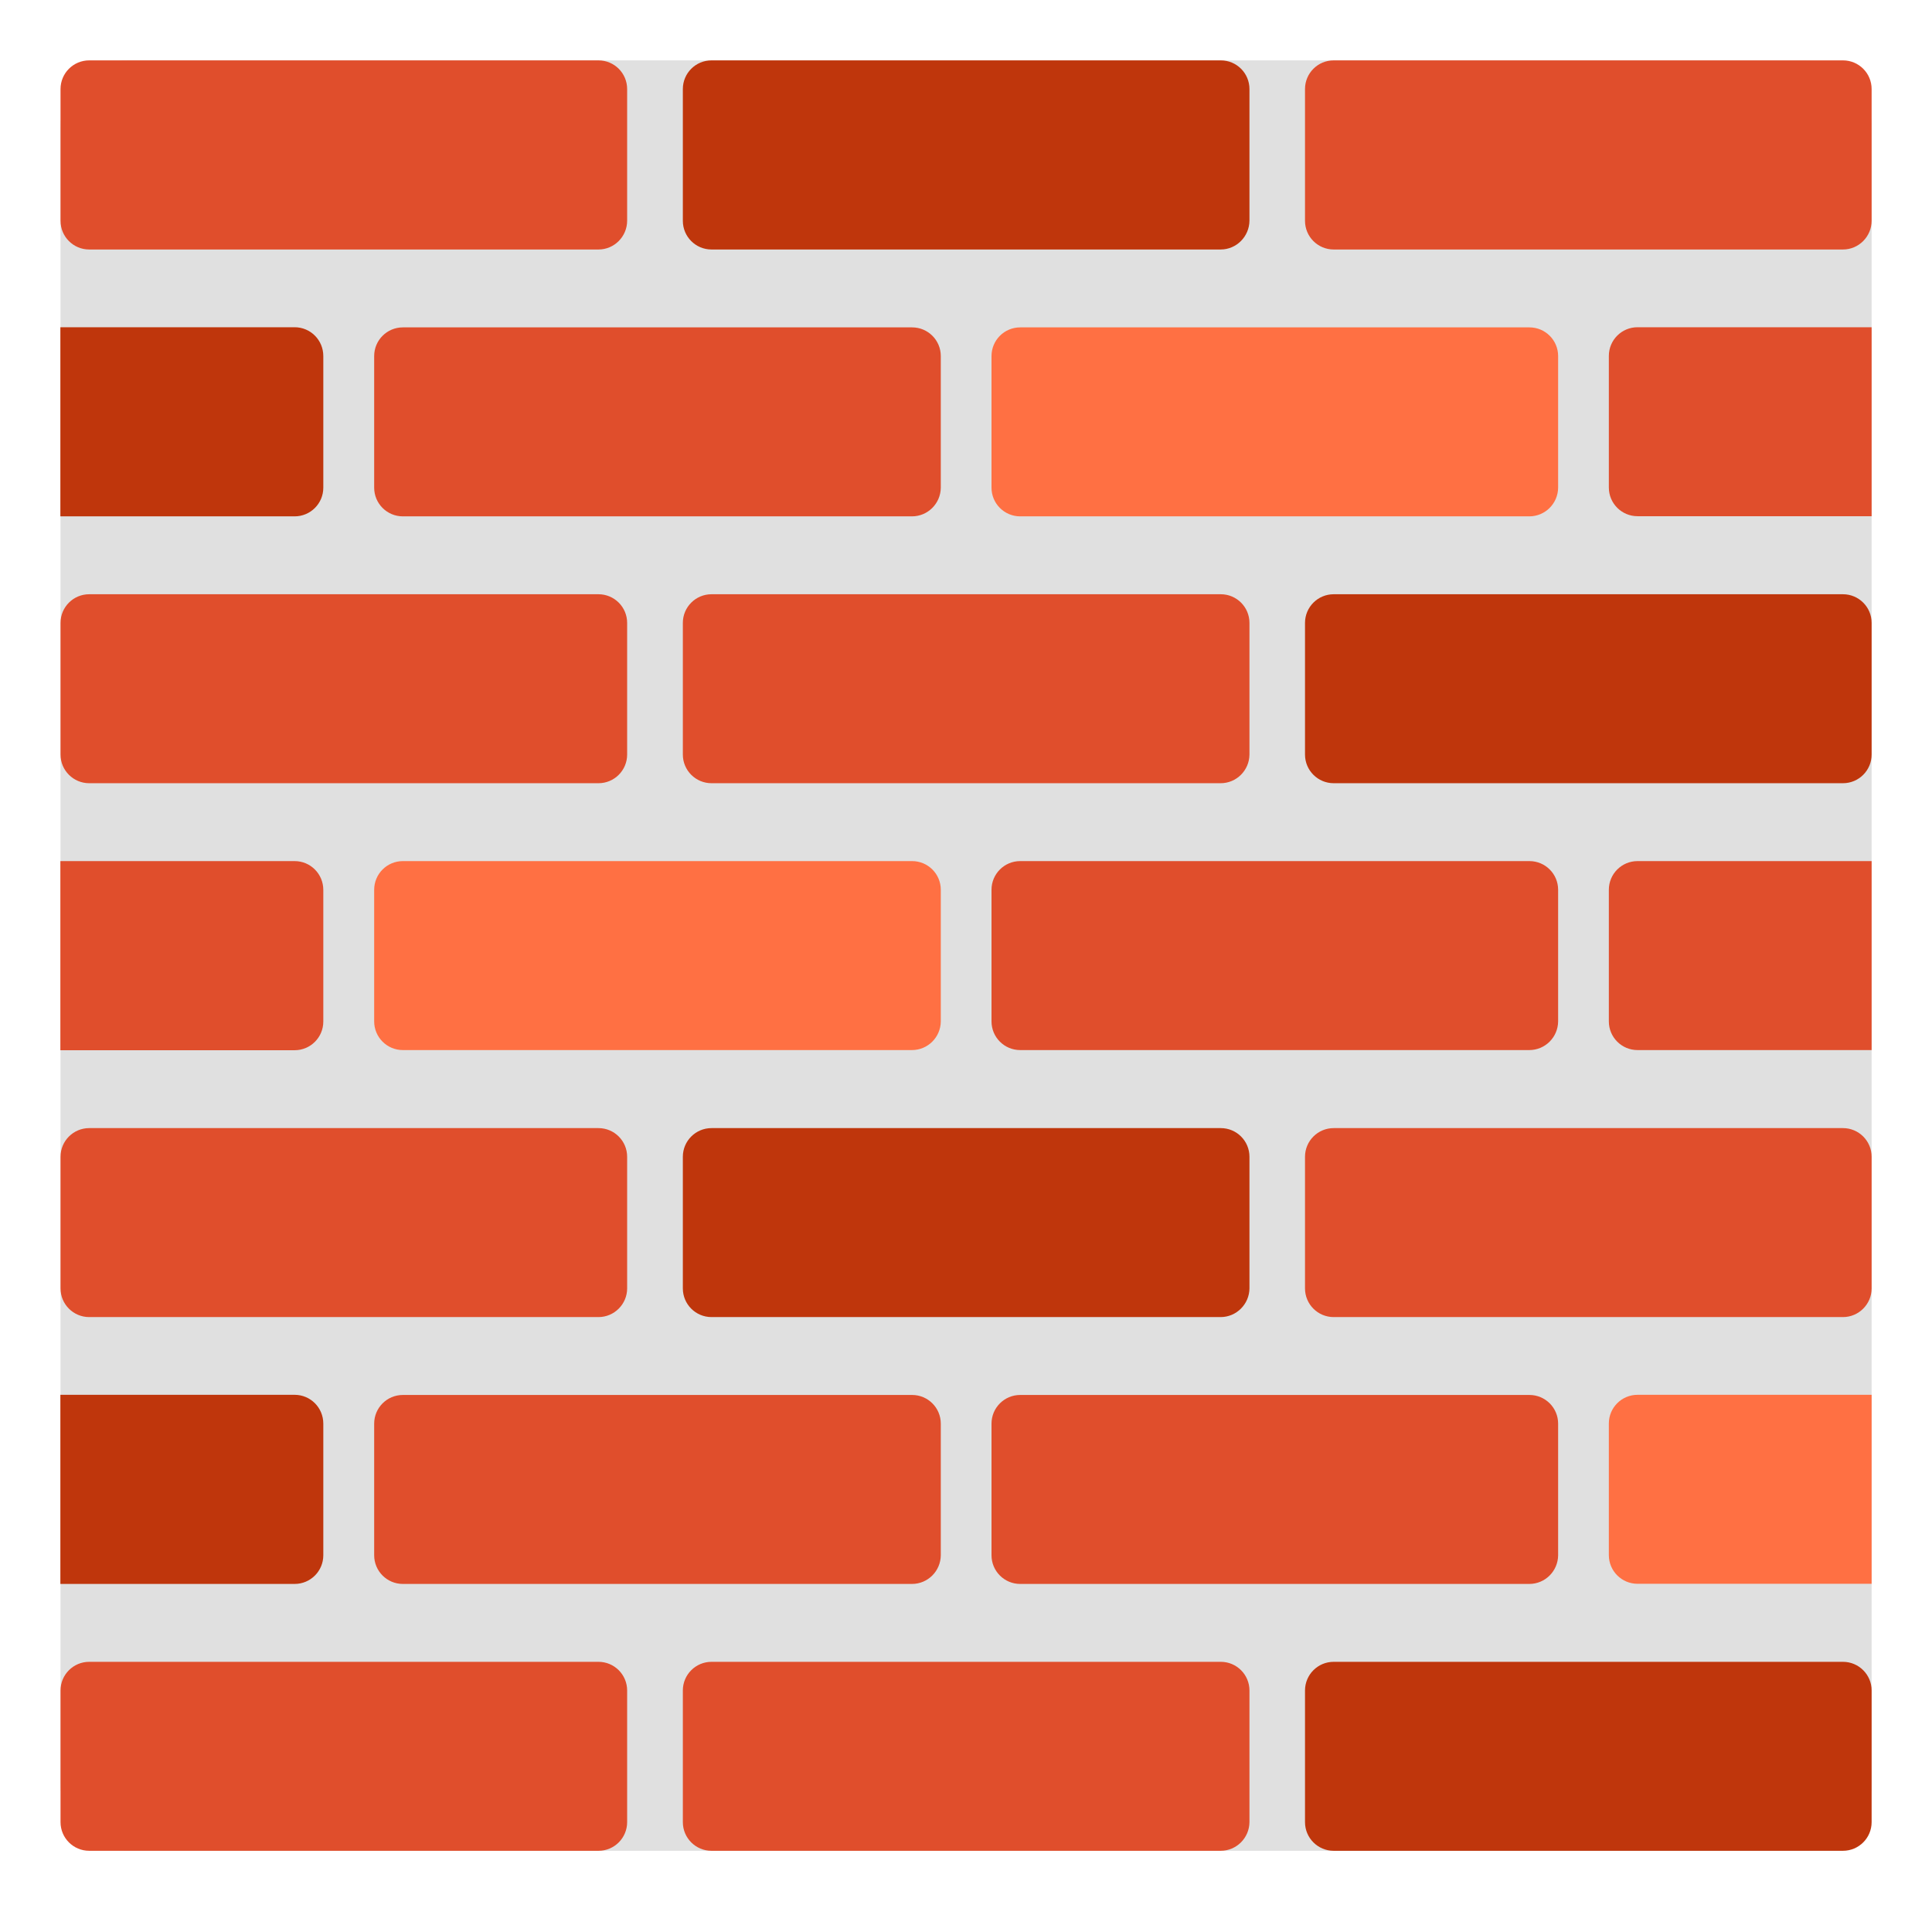 <?xml version="1.0" encoding="UTF-8" standalone="no"?>
<!-- Generator: Adobe Illustrator 25.2.3, SVG Export Plug-In . SVG Version: 6.00 Build 0)  -->

<svg
   version="1.1"
   id="Layer_3"
   x="0px"
   y="0px"
   viewBox="0 0 128 128"
   style="enable-background:new 0 0 128 128;"
   xml:space="preserve"
   sodipodi:docname="emoji_u1f9f1.svg"
   inkscape:version="1.2.2 (732a01da63, 2022-12-09)"
   xmlns:inkscape="http://www.inkscape.org/namespaces/inkscape"
   xmlns:sodipodi="http://sodipodi.sourceforge.net/DTD/sodipodi-0.dtd"
   xmlns="http://www.w3.org/2000/svg"
   xmlns:svg="http://www.w3.org/2000/svg"><defs
   id="defs75739">
	
	
	
</defs><sodipodi:namedview
   id="namedview75737"
   pagecolor="#ffffff"
   bordercolor="#000000"
   borderopacity="0.25"
   inkscape:showpageshadow="2"
   inkscape:pageopacity="0.0"
   inkscape:pagecheckerboard="0"
   inkscape:deskcolor="#d1d1d1"
   showgrid="false"
   inkscape:zoom="2.1210938"
   inkscape:cx="62.467772"
   inkscape:cy="96.64825"
   inkscape:window-width="1366"
   inkscape:window-height="697"
   inkscape:window-x="-8"
   inkscape:window-y="-8"
   inkscape:window-maximized="1"
   inkscape:current-layer="Layer_3" />
<g
   id="g75977"><path
     style="fill:#e0e0e0"
     d="M 119.56,122.62 H 8.45 c -2.45,0 -4.44,-1.99 -4.44,-4.44 V 8.44 C 4.01,5.99 6,4 8.45,4 h 111.11 c 2.45,0 4.44,1.99 4.44,4.44 v 109.74 c 0,2.45 -1.99,4.44 -4.44,4.44 z"
     id="path75576"
     sodipodi:nodetypes="sssssssss" /><g
     id="g75732">
		<g
   id="g75664">
			<g
   id="g75662">
				<path
   style="fill:#e04e2c"
   d="M 39.65,16.53 H 5.91 c -1.05,0 -1.9,-0.85 -1.9,-1.9 V 5.9 C 4.01,4.85 4.86,4 5.91,4 h 33.74 c 1.05,0 1.9,0.85 1.9,1.9 v 8.72 c 0,1.05 -0.85,1.91 -1.9,1.91 z"
   id="path75656" />
				<path
   style="fill:#bf360c"
   d="M 80.87,16.53 H 47.14 c -1.05,0 -1.9,-0.85 -1.9,-1.9 V 5.9 c 0,-1.05 0.85,-1.9 1.9,-1.9 h 33.74 c 1.05,0 1.9,0.85 1.9,1.9 v 8.72 c -0.01,1.05 -0.86,1.91 -1.91,1.91 z"
   id="path75658" />
				<path
   style="fill:#e04e2c"
   d="M 122.1,16.53 H 88.36 c -1.05,0 -1.9,-0.85 -1.9,-1.9 V 5.9 c 0,-1.05 0.85,-1.9 1.9,-1.9 h 33.74 c 1.05,0 1.9,0.85 1.9,1.9 v 8.72 c 0,1.05 -0.85,1.91 -1.9,1.91 z"
   id="path75660" />
			</g>
		</g>
		<g
   id="g75674">
			<g
   id="g75672">
				<path
   style="fill:#e04e2c"
   d="M 39.65,51.89 H 5.91 c -1.05,0 -1.9,-0.85 -1.9,-1.9 v -8.72 c 0,-1.05 0.85,-1.9 1.9,-1.9 h 33.74 c 1.05,0 1.9,0.85 1.9,1.9 v 8.72 c 0,1.05 -0.85,1.9 -1.9,1.9 z"
   id="path75666" />
				<path
   style="fill:#e04e2c"
   d="M 80.87,51.89 H 47.14 c -1.05,0 -1.9,-0.85 -1.9,-1.9 v -8.72 c 0,-1.05 0.85,-1.9 1.9,-1.9 h 33.74 c 1.05,0 1.9,0.85 1.9,1.9 v 8.72 c -0.01,1.05 -0.86,1.9 -1.91,1.9 z"
   id="path75668" />
				<path
   style="fill:#bf360c"
   d="M 122.1,51.89 H 88.36 c -1.05,0 -1.9,-0.85 -1.9,-1.9 v -8.72 c 0,-1.05 0.85,-1.9 1.9,-1.9 h 33.74 c 1.05,0 1.9,0.85 1.9,1.9 v 8.72 c 0,1.05 -0.85,1.9 -1.9,1.9 z"
   id="path75670" />
			</g>
		</g>
		<g
   id="g75684">
			<g
   id="g75682">
				<path
   style="fill:#e04e2c"
   d="M 39.65,87.26 H 5.91 c -1.05,0 -1.9,-0.85 -1.9,-1.9 v -8.72 c 0,-1.05 0.85,-1.9 1.9,-1.9 h 33.74 c 1.05,0 1.9,0.85 1.9,1.9 v 8.72 c 0,1.04 -0.85,1.9 -1.9,1.9 z"
   id="path75676" />
				<path
   style="fill:#bf360c"
   d="M 80.87,87.26 H 47.14 c -1.05,0 -1.9,-0.85 -1.9,-1.9 v -8.72 c 0,-1.05 0.85,-1.9 1.9,-1.9 h 33.74 c 1.05,0 1.9,0.85 1.9,1.9 v 8.72 c -0.01,1.04 -0.86,1.9 -1.91,1.9 z"
   id="path75678" />
				<path
   style="fill:#e04e2c"
   d="M 122.1,87.26 H 88.36 c -1.05,0 -1.9,-0.85 -1.9,-1.9 v -8.72 c 0,-1.05 0.85,-1.9 1.9,-1.9 h 33.74 c 1.05,0 1.9,0.85 1.9,1.9 v 8.72 c 0,1.04 -0.85,1.9 -1.9,1.9 z"
   id="path75680" />
			</g>
		</g>
		<g
   id="g75694">
			<g
   id="g75692">
				<path
   style="fill:#e04e2c"
   d="M 39.65,122.62 H 5.91 c -1.05,0 -1.9,-0.85 -1.9,-1.9 V 112 c 0,-1.05 0.85,-1.9 1.9,-1.9 h 33.74 c 1.05,0 1.9,0.85 1.9,1.9 v 8.72 c 0,1.05 -0.85,1.9 -1.9,1.9 z"
   id="path75686" />
				<path
   style="fill:#e04e2c"
   d="M 80.87,122.62 H 47.14 c -1.05,0 -1.9,-0.85 -1.9,-1.9 V 112 c 0,-1.05 0.85,-1.9 1.9,-1.9 h 33.74 c 1.05,0 1.9,0.85 1.9,1.9 v 8.72 c -0.01,1.05 -0.86,1.9 -1.91,1.9 z"
   id="path75688" />
				<path
   style="fill:#bf360c"
   d="M 122.1,122.62 H 88.36 c -1.05,0 -1.9,-0.85 -1.9,-1.9 V 112 c 0,-1.05 0.85,-1.9 1.9,-1.9 h 33.74 c 1.05,0 1.9,0.85 1.9,1.9 v 8.72 c 0,1.05 -0.85,1.9 -1.9,1.9 z"
   id="path75690" />
			</g>
		</g>
		<g
   id="g75706">
			<g
   id="g75704">
				<path
   style="fill:#bf360c"
   d="M 19.52,21.68 H 4 v 12.53 h 15.52 c 1.05,0 1.9,-0.85 1.9,-1.9 v -8.72 c 0,-1.06 -0.85,-1.91 -1.9,-1.91 z"
   id="path75696" />
				<path
   style="fill:#e04e2c"
   d="M 60.42,34.21 H 26.69 c -1.05,0 -1.9,-0.85 -1.9,-1.9 v -8.72 c 0,-1.05 0.85,-1.9 1.9,-1.9 h 33.74 c 1.05,0 1.9,0.85 1.9,1.9 v 8.72 c -0.01,1.05 -0.86,1.9 -1.91,1.9 z"
   id="path75698" />
				<path
   style="fill:#ff7043"
   d="M 101.32,34.21 H 67.59 c -1.05,0 -1.9,-0.85 -1.9,-1.9 v -8.72 c 0,-1.05 0.85,-1.9 1.9,-1.9 h 33.74 c 1.05,0 1.9,0.85 1.9,1.9 v 8.72 c -0.01,1.05 -0.86,1.9 -1.91,1.9 z"
   id="path75700" />
				<path
   style="fill:#e04e2c"
   d="m 108.49,21.68 c -1.05,0 -1.9,0.85 -1.9,1.9 v 8.72 c 0,1.05 0.85,1.9 1.9,1.9 H 124 V 21.68 Z"
   id="path75702" />
			</g>
		</g>
		<g
   id="g75718">
			<g
   id="g75716">
				<path
   style="fill:#e04e2c"
   d="M 19.52,57.05 H 4 v 12.53 h 15.52 c 1.05,0 1.9,-0.85 1.9,-1.9 v -8.72 c 0,-1.06 -0.85,-1.91 -1.9,-1.91 z"
   id="path75708" />
				<path
   style="fill:#ff7043"
   d="M 60.42,69.57 H 26.69 c -1.05,0 -1.9,-0.85 -1.9,-1.9 v -8.72 c 0,-1.05 0.85,-1.9 1.9,-1.9 h 33.74 c 1.05,0 1.9,0.85 1.9,1.9 v 8.72 c -0.01,1.05 -0.86,1.9 -1.91,1.9 z"
   id="path75710" />
				<path
   style="fill:#e04e2c"
   d="M 101.32,69.57 H 67.59 c -1.05,0 -1.9,-0.85 -1.9,-1.9 v -8.72 c 0,-1.05 0.85,-1.9 1.9,-1.9 h 33.74 c 1.05,0 1.9,0.85 1.9,1.9 v 8.72 c -0.01,1.05 -0.86,1.9 -1.91,1.9 z"
   id="path75712" />
				<path
   style="fill:#e04e2c"
   d="m 108.49,57.05 c -1.05,0 -1.9,0.85 -1.9,1.9 v 8.72 c 0,1.05 0.85,1.9 1.9,1.9 H 124 V 57.05 Z"
   id="path75714" />
			</g>
		</g>
		<g
   id="g75730">
			<g
   id="g75728">
				<path
   style="fill:#bf360c"
   d="M 19.52,92.41 H 4 v 12.53 h 15.52 c 1.05,0 1.9,-0.85 1.9,-1.9 v -8.72 c 0,-1.06 -0.85,-1.91 -1.9,-1.91 z"
   id="path75720" />
				<path
   style="fill:#e04e2c"
   d="M 60.42,104.94 H 26.69 c -1.05,0 -1.9,-0.85 -1.9,-1.9 v -8.72 c 0,-1.05 0.85,-1.9 1.9,-1.9 h 33.74 c 1.05,0 1.9,0.85 1.9,1.9 v 8.72 c -0.01,1.05 -0.86,1.9 -1.91,1.9 z"
   id="path75722" />
				<path
   style="fill:#e04e2c"
   d="M 101.32,104.94 H 67.59 c -1.05,0 -1.9,-0.85 -1.9,-1.9 v -8.72 c 0,-1.05 0.85,-1.9 1.9,-1.9 h 33.74 c 1.05,0 1.9,0.85 1.9,1.9 v 8.72 c -0.01,1.05 -0.86,1.9 -1.91,1.9 z"
   id="path75724" />
				<path
   style="fill:#ff7043"
   d="m 108.49,92.41 c -1.05,0 -1.9,0.85 -1.9,1.9 v 8.72 c 0,1.05 0.85,1.9 1.9,1.9 H 124 V 92.41 Z"
   id="path75726" />
			</g>
		</g>
	</g></g>
</svg>
